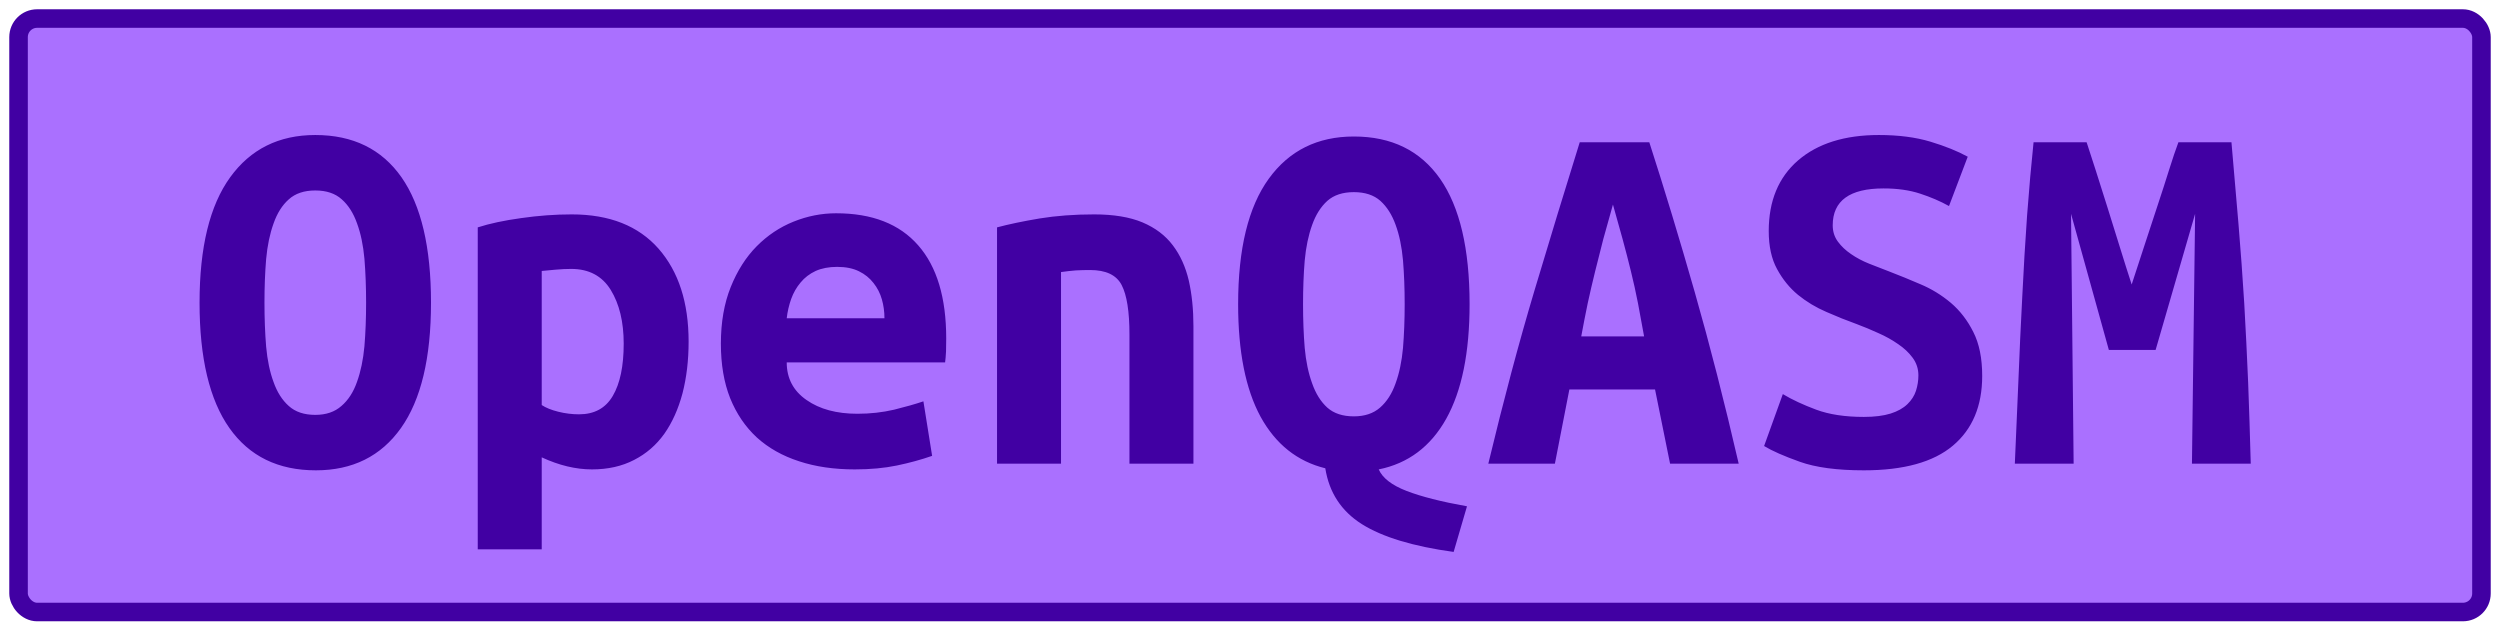 <?xml version="1.0" encoding="UTF-8"?>
<svg height="34" width="134.8" version="1.1" xmlns="http://www.w3.org/2000/svg">
    <rect
        height="32"
        width="132.8"
        rx="1"
        ry="1"
        x="1"
        y="1"
        fill="#AA70FF"
        stroke="#4100a3"
        stroke-width="1"
         />
    <g transform="translate(0, 14)">
        <path fill="#4100a3" d="M14.26 2.32L14.26 2.32Q14.26 3.58 14.35 4.69Q14.45 5.79 14.75 6.60Q15.04 7.42 15.57 7.89Q16.10 8.37 17 8.37L17 8.37Q17.87 8.37 18.41 7.89Q18.96 7.42 19.25 6.59Q19.55 5.76 19.65 4.67Q19.74 3.58 19.74 2.32L19.74 2.32Q19.74 1.06 19.65-0.05Q19.55-1.15 19.25-1.96Q18.96-2.78 18.43-3.25Q17.90-3.73 17-3.73L17-3.73Q16.10-3.73 15.57-3.25Q15.04-2.78 14.75-1.95Q14.45-1.12 14.35-0.03Q14.26 1.06 14.26 2.32ZM10.76 2.32L10.76 2.32Q10.76-2.16 12.41-4.44Q14.06-6.72 17-6.72L17-6.72Q20.05-6.72 21.65-4.44Q23.24-2.16 23.24 2.32L23.24 2.32Q23.24 6.80 21.62 9.08Q20.00 11.36 17.03 11.36L17.03 11.36Q13.98 11.36 12.37 9.08Q10.76 6.80 10.76 2.32ZM33.63 4.53L33.63 4.53Q33.63 2.77 32.93 1.63Q32.23 0.50 30.80 0.50L30.80 0.50Q30.41 0.50 29.96 0.54Q29.52 0.58 29.21 0.61L29.21 0.61L29.21 7.84Q29.54 8.06 30.10 8.20Q30.66 8.34 31.22 8.34L31.22 8.34Q32.46 8.34 33.04 7.35Q33.63 6.35 33.63 4.53ZM37.13 4.42L37.13 4.42Q37.13 5.93 36.80 7.21Q36.46 8.48 35.82 9.39Q35.17 10.30 34.19 10.80Q33.21 11.31 31.92 11.31L31.92 11.31Q30.61 11.31 29.21 10.66L29.21 10.66L29.21 15.62L25.76 15.62L25.76-1.74Q26.72-2.05 28.10-2.24Q29.49-2.44 30.83-2.44L30.83-2.44Q33.88-2.44 35.51-0.59Q37.13 1.26 37.13 4.42ZM38.87 4.53L38.87 4.53Q38.87 2.80 39.40 1.48Q39.93 0.16 40.80-0.72Q41.67-1.60 42.79-2.05Q43.91-2.50 45.08-2.50L45.08-2.50Q48.00-2.50 49.51-0.77Q51.02 0.95 51.02 4.25L51.02 4.25Q51.02 4.59 51.01 4.95Q50.99 5.32 50.96 5.54L50.96 5.54L42.42 5.54Q42.42 6.83 43.49 7.57Q44.55 8.31 46.23 8.31L46.23 8.31Q47.27 8.31 48.21 8.09Q49.14 7.86 49.79 7.64L49.79 7.64L50.26 10.58Q49.37 10.89 48.36 11.10Q47.35 11.31 46.09 11.31L46.09 11.31Q44.41 11.31 43.08 10.87Q41.75 10.44 40.81 9.59Q39.88 8.73 39.37 7.47Q38.87 6.21 38.87 4.53ZM42.42 3.16L47.69 3.16Q47.69 2.63 47.55 2.14Q47.41 1.65 47.10 1.26Q46.79 0.86 46.32 0.63Q45.84 0.39 45.14 0.39L45.14 0.39Q44.47 0.39 43.98 0.61Q43.49 0.84 43.17 1.23Q42.84 1.62 42.66 2.12Q42.48 2.63 42.42 3.16L42.42 3.16ZM53.76 11L53.76-1.74Q54.69-1.99 56.05-2.22Q57.40-2.44 59-2.44L59-2.44Q60.57-2.44 61.60-2.01Q62.64-1.57 63.24-0.77Q63.84 0.02 64.10 1.13Q64.35 2.24 64.35 3.58L64.35 3.58L64.35 11L60.90 11L60.90 4.03Q60.90 2.18 60.48 1.37Q60.06 0.56 58.78 0.56L58.78 0.56Q58.38 0.56 58.01 0.58Q57.63 0.61 57.21 0.67L57.21 0.67L57.21 11L53.76 11ZM66.76 2.40L66.76 2.40Q66.76-2.08 68.41-4.36Q70.06-6.64 73-6.64L73-6.64Q76.05-6.64 77.65-4.36Q79.24-2.08 79.24 2.40L79.24 2.40Q79.24 6.32 77.98 8.58Q76.72 10.83 74.34 11.31L74.34 11.31Q74.65 12.01 75.84 12.47Q77.03 12.93 79.10 13.30L79.10 13.30L78.38 15.76Q75.10 15.31 73.43 14.26Q71.77 13.21 71.46 11.25L71.46 11.25Q69.19 10.69 67.97 8.47Q66.76 6.24 66.76 2.40ZM70.26 2.40L70.26 2.40Q70.26 3.66 70.35 4.76Q70.45 5.85 70.75 6.67Q71.04 7.50 71.57 7.98Q72.10 8.45 73 8.45L73 8.45Q73.87 8.45 74.41 7.98Q74.96 7.50 75.25 6.67Q75.55 5.85 75.65 4.76Q75.74 3.66 75.74 2.40L75.74 2.40Q75.74 1.14 75.65 0.04Q75.55-1.07 75.25-1.88Q74.96-2.69 74.43-3.17Q73.90-3.64 73-3.64L73-3.64Q72.10-3.64 71.57-3.17Q71.04-2.69 70.75-1.87Q70.45-1.04 70.35 0.05Q70.26 1.14 70.26 2.40ZM93.75 11L90.05 11L89.24 7.00L84.62 7.00L83.84 11L80.25 11Q81.48 5.88 82.74 1.66Q84.00-2.55 85.18-6.33L85.18-6.33L88.93-6.33Q90.16-2.52 91.38 1.75Q92.60 6.02 93.75 11L93.75 11ZM86.97-2.97L86.97-2.97Q86.69-1.99 86.45-1.11Q86.22-0.23 86.01 0.63Q85.80 1.48 85.61 2.35Q85.43 3.22 85.26 4.14L85.26 4.14L88.65 4.14Q88.48 3.22 88.32 2.35Q88.15 1.48 87.94 0.63Q87.73-0.23 87.49-1.11Q87.25-1.99 86.97-2.97ZM100.50 8.48L100.50 8.48Q101.36 8.48 101.94 8.30Q102.51 8.12 102.85 7.79Q103.18 7.47 103.31 7.07Q103.44 6.66 103.44 6.24L103.44 6.24Q103.44 5.71 103.13 5.29Q102.82 4.87 102.34 4.55Q101.87 4.22 101.28 3.96Q100.69 3.69 100.10 3.47L100.10 3.47Q99.32 3.19 98.48 2.82Q97.64 2.46 96.95 1.90Q96.27 1.34 95.82 0.51Q95.37-0.31 95.37-1.54L95.37-1.54Q95.37-3.98 96.95-5.35Q98.54-6.72 101.31-6.72L101.31-6.72Q102.90-6.72 104.09-6.36Q105.28-6.00 106.10-5.55L106.10-5.55L105.09-2.89Q104.39-3.28 103.53-3.56Q102.68-3.84 101.56-3.84L101.56-3.84Q98.82-3.84 98.82-1.85L98.82-1.85Q98.82-1.35 99.10-0.97Q99.38-0.59 99.81-0.30Q100.24-0.00 100.79 0.22Q101.34 0.44 101.87 0.64L101.87 0.64Q102.68 0.95 103.56 1.33Q104.44 1.70 105.19 2.33Q105.93 2.96 106.40 3.90Q106.88 4.84 106.88 6.27L106.88 6.27Q106.88 8.70 105.30 10.03Q103.72 11.36 100.50 11.36L100.50 11.36Q98.34 11.36 97.05 10.90Q95.76 10.44 95.12 10.05L95.12 10.05L96.13 7.25Q96.88 7.70 97.93 8.09Q98.98 8.48 100.50 8.48ZM109.65-6.33L112.51-6.33Q112.70-5.74 113.00-4.82Q113.29-3.90 113.63-2.83Q113.96-1.77 114.30-0.68Q114.64 0.42 114.94 1.34L114.94 1.34Q115.28 0.30 115.64-0.80Q116.01-1.91 116.34-2.93Q116.68-3.95 116.96-4.85Q117.24-5.74 117.46-6.33L117.46-6.33L120.32-6.33Q120.52-4.06 120.70-1.91Q120.88 0.25 121.01 2.36Q121.13 4.48 121.22 6.62Q121.30 8.76 121.36 11L121.36 11L118.19 11L118.36-2.47L116.23 4.87L113.71 4.87L111.67-2.47L111.81 11L108.64 11Q108.73 8.87 108.83 6.58Q108.92 4.28 109.04 2.01Q109.15-0.26 109.30-2.38Q109.46-4.51 109.65-6.33L109.65-6.33Z"/>
    </g>
</svg>